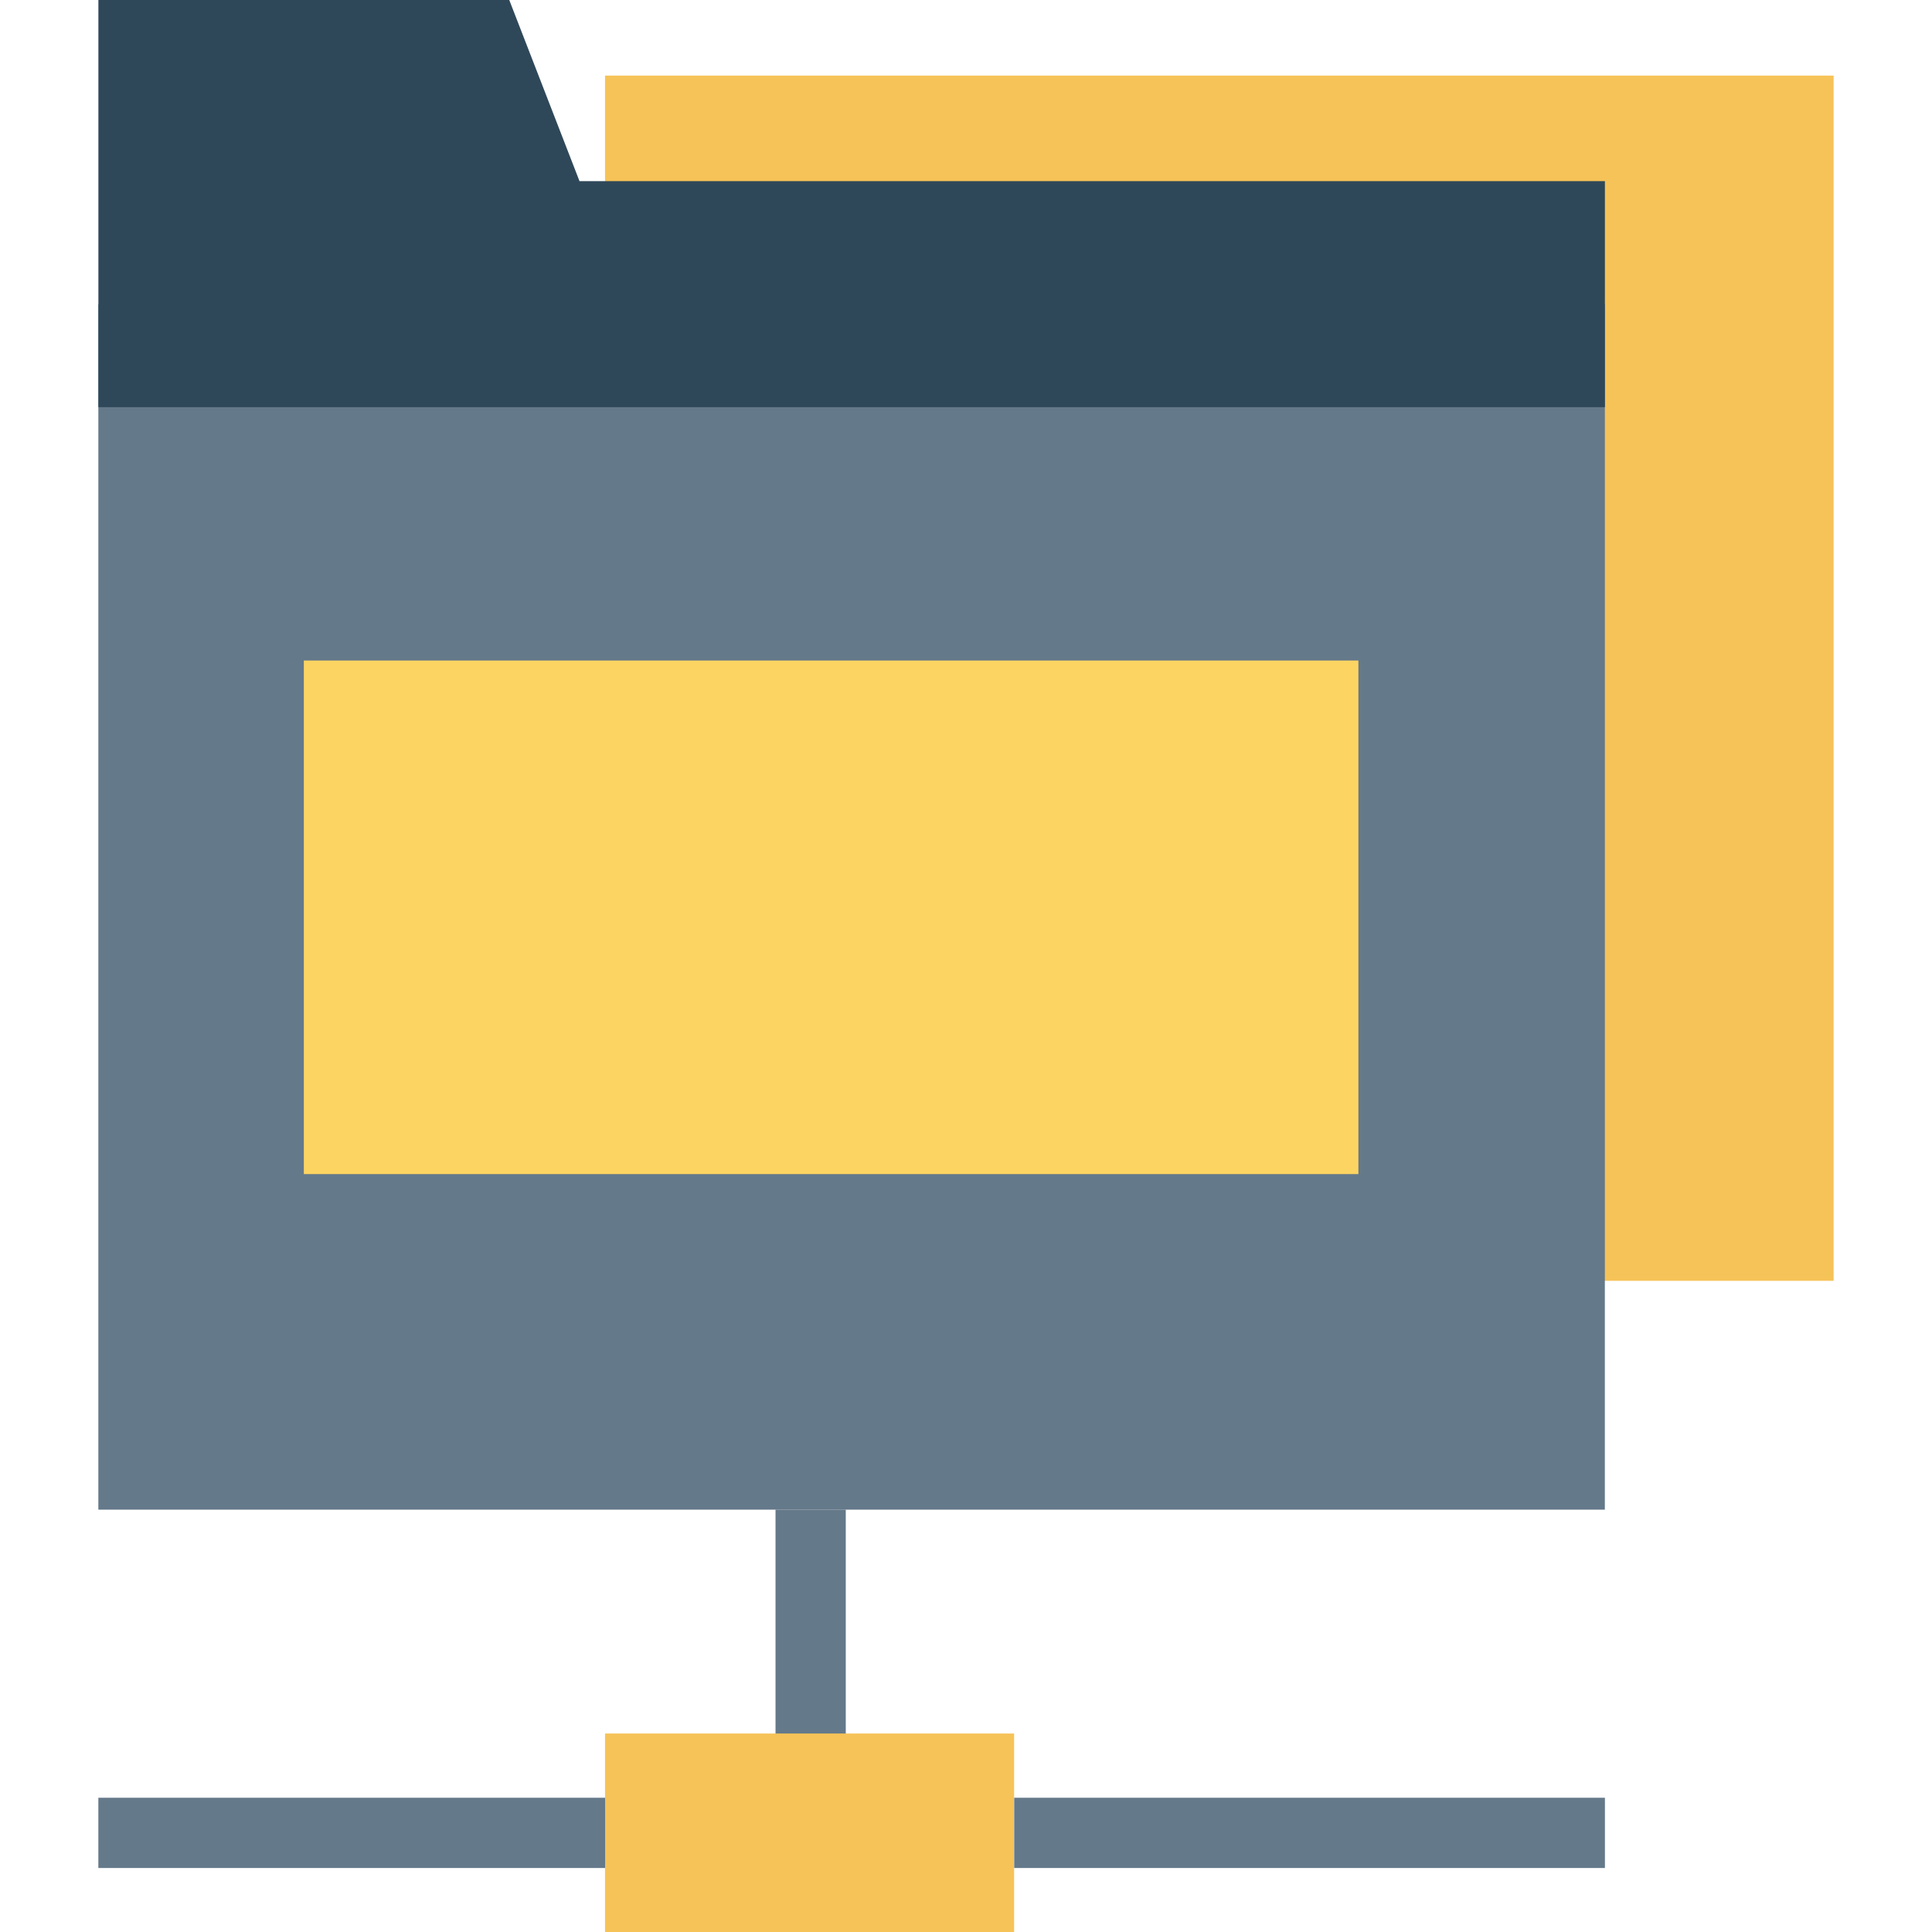 <?xml version="1.0" encoding="iso-8859-1"?>
<!-- Generator: Adobe Illustrator 19.0.0, SVG Export Plug-In . SVG Version: 6.00 Build 0)  -->
<svg xmlns="http://www.w3.org/2000/svg" xmlns:xlink="http://www.w3.org/1999/xlink" version="1.1" id="Capa_1" x="0px" y="0px" viewBox="0 0 409.595 409.595" style="enable-background:new 0 0 409.595 409.595;" xml:space="preserve">
<rect x="128.269" y="16.026" style="fill:#F6C358;" width="260.475" height="255.514"/>
<rect x="20.851" y="64.543" style="fill:#64798A;" width="319.386" height="255.514"/>
<polygon style="fill:#2F4859;" points="122.861,38.408 107.966,0 20.859,0 20.859,38.408 20.859,39.197 20.859,86.317   340.25,86.317 340.25,38.408 "/>
<rect x="64.412" y="140.032" style="fill:#FCD462;" width="223.575" height="108.882"/>
<rect x="164.416" y="320.051" style="fill:#64798A;" width="14.894" height="54.83"/>
<rect x="128.269" y="367.514" style="fill:#F6C358;" width="86.728" height="42.081"/>
<g>
	<rect x="20.851" y="381.133" style="fill:#64798A;" width="107.433" height="14.894"/>
	<rect x="215.017" y="381.133" style="fill:#64798A;" width="125.235" height="14.894"/>
</g>
<g>
</g>
<g>
</g>
<g>
</g>
<g>
</g>
<g>
</g>
<g>
</g>
<g>
</g>
<g>
</g>
<g>
</g>
<g>
</g>
<g>
</g>
<g>
</g>
<g>
</g>
<g>
</g>
<g>
</g>
</svg>

